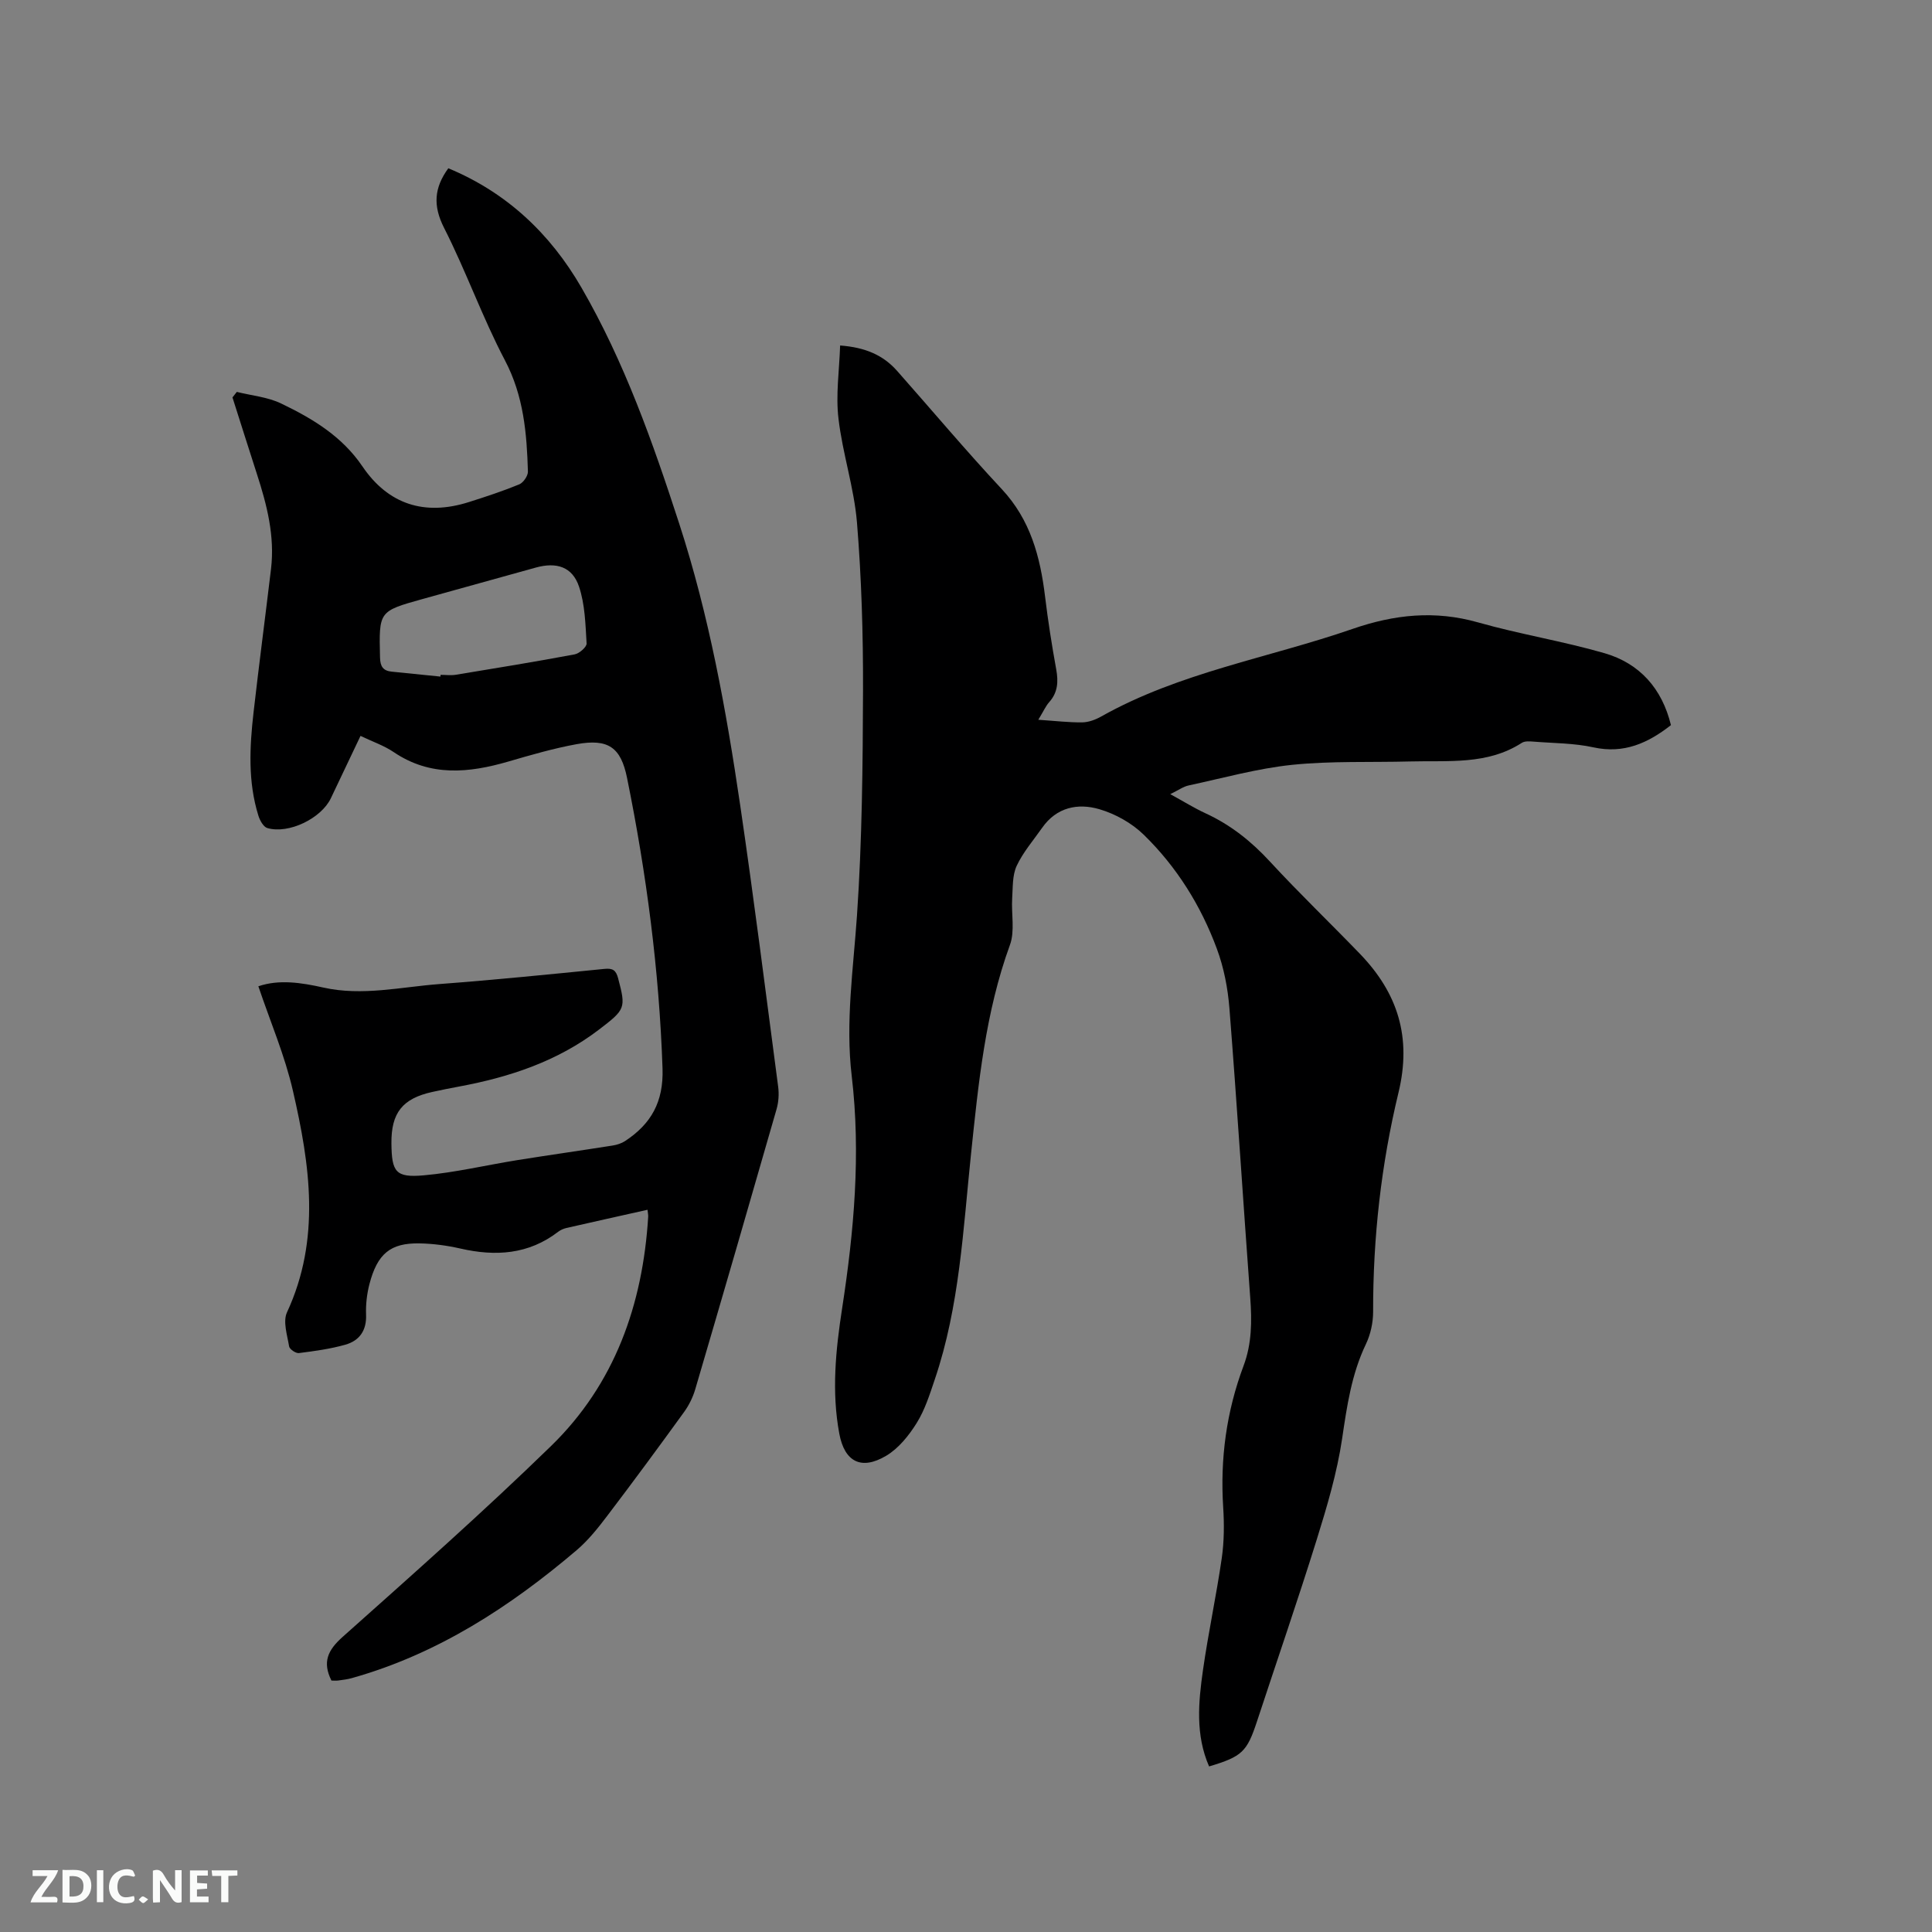 <svg enable-background="new 0 0 400 400" viewBox="0 0 400 400" xmlns="http://www.w3.org/2000/svg"><rect x="0" y="0" width="400" height="400" fill="#808080" stroke="none"/><path d="m173.94 71.53c5.19.39 8.89 1.98 11.78 5.24 7.23 8.17 14.25 16.53 21.69 24.5 5.93 6.35 7.96 14 8.96 22.24.61 5.05 1.4 10.07 2.31 15.08.46 2.55.34 4.78-1.47 6.8-.68.76-1.11 1.76-2.24 3.63 3.47.23 6.28.57 9.1.54 1.31-.02 2.74-.55 3.91-1.21 16.28-9.16 34.69-12.13 52.05-18.14 8.67-3 17.06-3.88 25.98-1.35 8.63 2.45 17.55 3.88 26.17 6.37 7.33 2.12 11.94 7.36 13.77 14.9-4.73 3.7-9.71 5.99-16.05 4.6-4-.88-8.21-.85-12.33-1.18-.82-.06-1.85-.16-2.48.24-7.16 4.63-15.24 3.64-23.11 3.86-8.16.22-16.37-.13-24.45.7-7.22.75-14.31 2.74-21.44 4.27-1.09.23-2.07.96-3.8 1.8 2.78 1.52 4.97 2.89 7.29 3.96 5.18 2.38 9.47 5.79 13.34 9.99 6.03 6.54 12.47 12.71 18.65 19.12 7.81 8.11 10.75 17.24 7.97 28.73-3.58 14.83-5.28 30.03-5.25 45.37 0 2.25-.53 4.69-1.5 6.71-2.98 6.23-3.92 12.83-4.92 19.57-1.05 7.05-3.11 14-5.24 20.84-3.94 12.63-8.26 25.14-12.39 37.7-2.07 6.28-3.07 7.27-9.91 9.31-2.85-6.51-2.22-13.29-1.26-19.99 1.11-7.75 2.77-15.43 3.89-23.18.49-3.43.51-6.99.29-10.46-.65-10.08.67-19.85 4.21-29.3 1.73-4.6 1.74-9.27 1.39-14.07-1.47-19.98-2.74-39.98-4.31-59.95-.33-4.16-1.15-8.43-2.6-12.33-3.3-8.93-8.32-16.97-15.14-23.62-2.47-2.41-5.87-4.31-9.18-5.28-4.45-1.31-8.87-.42-11.85 3.84-1.82 2.6-3.96 5.06-5.28 7.89-.91 1.96-.78 4.45-.93 6.72-.2 3.22.59 6.75-.46 9.64-5.11 14.02-6.52 28.64-8.06 43.29-1.64 15.67-2.37 31.52-7.49 46.64-1.05 3.1-2.05 6.32-3.76 9.06-1.62 2.6-3.76 5.27-6.33 6.79-5.16 3.06-8.61 1.23-9.69-4.58-1.62-8.67-.75-17.31.58-25.93 2.46-15.97 3.9-31.97 1.99-48.12-1.32-11.14.33-22.16 1.09-33.25 1.06-15.52 1.2-31.13 1.25-46.7.03-11.54-.31-23.11-1.25-34.61-.59-7.23-2.99-14.31-3.83-21.54-.59-4.86.16-9.87.34-15.15z" fill="#000001"/><path d="m53.49 204.2c4.26-1.46 8.85-.77 13.44.26 8.07 1.81 16.04-.12 24.03-.72 11.41-.86 22.8-2.01 34.18-3.14 1.74-.17 2.39.26 2.84 1.96 1.63 6.19 1.53 6.41-4.01 10.64-8.57 6.53-18.43 9.8-28.84 11.74-1.87.35-3.74.72-5.6 1.13-6.2 1.36-8.56 4.33-8.49 10.68.06 5.9.87 7.11 6.7 6.59 6.5-.58 12.91-2.11 19.37-3.15 6.57-1.05 13.16-1.98 19.73-3.02.89-.14 1.83-.44 2.58-.93 5.38-3.54 7.98-8.09 7.75-15.02-.69-20.3-3.32-40.32-7.35-60.18-1.28-6.31-3.88-8.15-10.42-6.97-4.77.87-9.46 2.23-14.12 3.59-8.19 2.38-16.16 3.2-23.76-1.94-1.99-1.35-4.35-2.15-6.88-3.36-2.08 4.37-4.11 8.64-6.14 12.91-1.99 4.17-8.72 7.46-13.15 6.17-.81-.24-1.55-1.58-1.85-2.56-2.2-7.04-1.82-14.25-1-21.43 1.13-9.89 2.43-19.77 3.61-29.65.81-6.8-.84-13.25-2.91-19.63-1.71-5.29-3.38-10.59-5.07-15.89.3-.38.6-.76.9-1.14 3.08.77 6.38 1.05 9.18 2.4 6.49 3.12 12.59 6.77 16.84 13.04 5.34 7.87 12.88 10.26 21.99 7.38 3.53-1.12 7.06-2.28 10.47-3.68.84-.35 1.81-1.76 1.79-2.65-.23-7.93-.88-15.66-4.76-23.03-4.67-8.88-8.04-18.45-12.59-27.4-2.34-4.6-2.08-8.31.87-12.36 12.03 4.99 21.07 13.48 27.56 24.7 8.9 15.39 14.78 32.05 20.25 48.89 6.18 19.02 9.72 38.59 12.62 58.29 2.85 19.39 5.3 38.84 7.86 58.27.2 1.51.09 3.18-.33 4.65-5.55 19.33-11.15 38.64-16.82 57.94-.49 1.68-1.31 3.36-2.34 4.78-5.22 7.21-10.5 14.38-15.89 21.47-1.91 2.52-3.93 5.06-6.32 7.1-13.83 11.76-28.84 21.52-46.55 26.5-.91.26-1.87.37-2.81.5-.5.07-1.02.01-1.43.01-1.91-3.83-.76-6.29 2.31-9.03 14.56-12.98 29.17-25.92 43.15-39.52 13.2-12.84 18.99-29.27 20.12-47.46.03-.41-.08-.82-.14-1.46-5.67 1.27-11.23 2.5-16.78 3.77-.6.14-1.22.41-1.71.78-6.14 4.72-12.97 5.14-20.24 3.48-2.77-.63-5.65-1.02-8.48-1.07-6.02-.11-8.73 2.14-10.37 8.46-.52 2.02-.77 4.19-.69 6.27.14 3.29-1.36 5.41-4.28 6.24-3.13.89-6.4 1.33-9.63 1.74-.64.08-1.93-.8-2.02-1.38-.39-2.34-1.32-5.16-.44-7.06 7.03-15.15 4.76-30.52 1.24-45.8-1.67-7.32-4.69-14.35-7.17-21.7zm37.7-64.12c.01-.12.02-.24.03-.36 1.06 0 2.14.15 3.17-.02 8.21-1.35 16.42-2.69 24.59-4.22.97-.18 2.51-1.54 2.47-2.26-.24-3.95-.33-8.08-1.57-11.77-1.38-4.11-4.66-5.13-8.95-3.94-7.84 2.17-15.67 4.35-23.51 6.53-9.03 2.52-8.97 2.52-8.74 12.1.04 1.85.65 2.75 2.44 2.92 3.35.34 6.71.68 10.07 1.02z" fill="#000001"/><g fill="#fafbfa"><path d="m37.59 393.81c-.92.31-1.52.05-2-.78-.7-1.2-1.52-2.34-2.47-3.78v4.59c-.55.03-.95.05-1.41.07-.03-.37-.06-.64-.06-.91 0-1.91 0-3.81 0-5.7 1.13-.41 1.77-.03 2.29.91.62 1.11 1.38 2.14 2.31 3.19v-4.2h1.35v6.61z"/><path d="m12.94 393.88v-6.75c1.9.19 3.93-.54 5.37 1.29.8 1.01.78 2.88.03 3.97-1.37 1.97-3.4 1.51-5.4 1.49m1.45-1.22c2.04.12 2.92-.58 2.89-2.21-.03-1.51-.98-2.19-2.89-2z"/><path d="m11.81 393.87h-5.49c.68-2.18 2.47-3.48 3.51-5.45h-3.08v-1.21h5.29c-.71 2.13-2.44 3.48-3.47 5.51.86 0 1.63.04 2.39-.01.79-.05 1.14.21.85 1.16"/><path d="m39.33 393.86v-6.61h3.7v1.07h-2.22v1.52c.68.04 1.34.09 2.07.13v1.07c-.72.05-1.38.09-2.1.14v1.48h2.4v1.19h-3.85z"/><path d="m27.71 388.56c-1.15-.3-2.46-.61-3.1.64-.37.73-.41 1.93-.06 2.67.63 1.35 1.99.93 3.17.68.35.94-.01 1.32-.93 1.46-1.62.25-3.05-.27-3.76-1.48-.73-1.24-.6-3.03.31-4.17.88-1.11 2.71-1.7 4-1.16.32.13.44.74.65 1.12-.1.08-.19.16-.28.24"/><path d="m49.15 387.24v1.07c-.59.02-1.17.05-1.87.08v5.44h-1.48v-5.44h-1.85c-.05-.4-.08-.73-.13-1.15z"/><path d="m20.06 387.21h1.33v6.62h-1.33z"/><path d="m30.68 393.25c-.49.38-.8.79-1.05.76-.32-.05-.6-.45-.9-.7.26-.24.51-.64.8-.67.29-.04.62.3 1.15.61"/></g></svg>